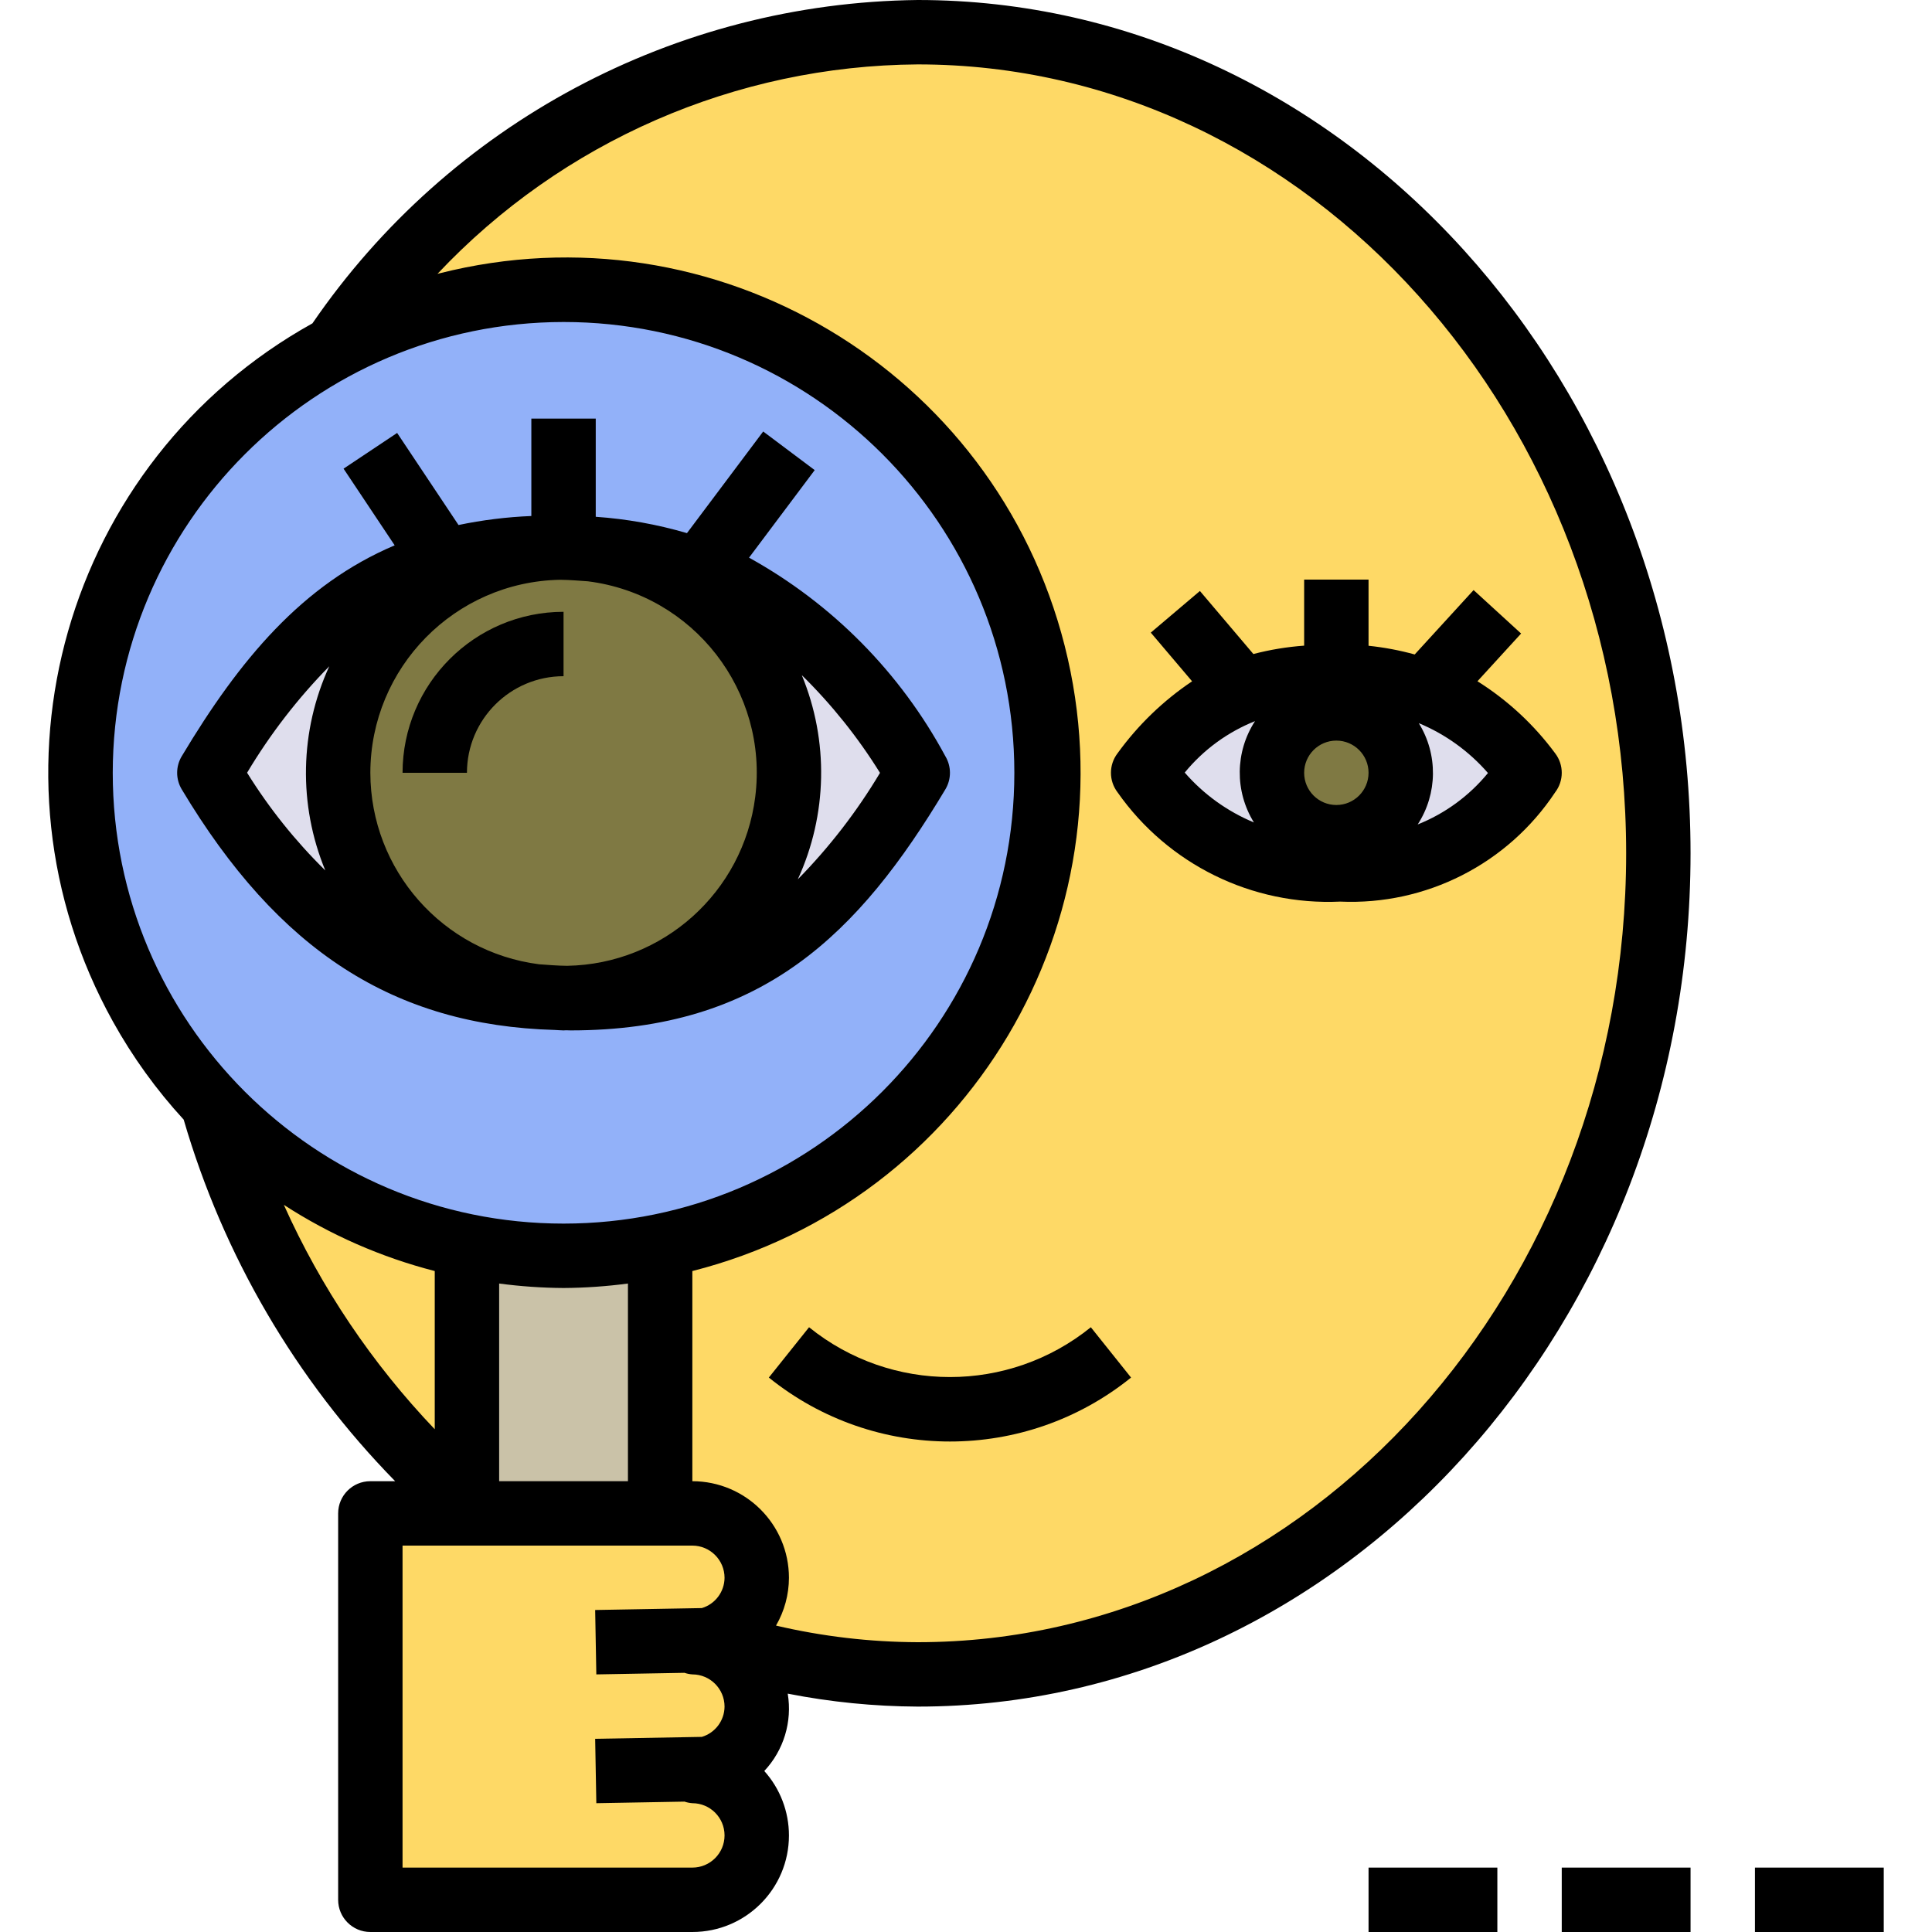 <?xml version="1.0" encoding="iso-8859-1"?>
<!-- Generator: Adobe Illustrator 19.0.0, SVG Export Plug-In . SVG Version: 6.00 Build 0)  -->
<svg version="1.1" id="Capa_1" xmlns="http://www.w3.org/2000/svg" xmlns:xlink="http://www.w3.org/1999/xlink" x="0px" y="0px"
	 viewBox="0 0 480 480" style="enable-background:new 0 0 480 480;" xml:space="preserve">
<path style="fill:#FED966;" d="M228.012,8C169.808,8.831,115.695,38.088,83.125,86.332c58.331-31.518,131.169-9.783,162.687,48.549
	s9.783,131.168-48.548,162.687c-47.894,25.879-107.207,16.291-144.508-23.359C63.94,313.998,86.887,349.48,118.589,376h53.423
	c8.823-0.014,15.986,7.127,16,15.949c0.012,7.382-5.036,13.811-12.21,15.55c16.841,5.589,34.466,8.458,52.21,8.5
	c101.621,0,184-91.334,184-204S329.632,8,228.012,8z"/>
<circle style="fill:#92B1F9;" cx="140.012" cy="192" r="120"/>
<path style="fill:#DFDEED;" d="M138.266,136c-43.772,0-65.656,21.58-86.255,56c20.599,34.42,45.973,56,89.745,56
	s65.656-21.58,86.255-56C207.413,157.58,182.038,136,138.266,136z"/>
<circle style="fill:#7F7943;" cx="140.012" cy="192" r="56"/>
<path style="fill:#DFDEED;" d="M331.06,168c-18.853-1.024-36.809,8.136-47.048,24c11.058,15.94,29.579,25.02,48.952,24
	c18.853,1.024,36.809-8.136,47.048-24C368.954,176.06,350.433,166.98,331.06,168z"/>
<path style="fill:#FED966;" d="M188.012,424c0-8.837-7.163-16-16-16c8.837,0,16-7.163,16-16s-7.163-16-16-16h-80v96h80
	c8.837,0,16-7.163,16-16s-7.163-16-16-16C180.848,440,188.012,432.837,188.012,424z"/>
<circle style="fill:#7F7943;" cx="332.012" cy="192" r="16"/>
<path style="fill:#CAC2A8;" d="M140.012,312c-8.06,0.001-16.101-0.806-24-2.41V376h48v-66.41
	C156.112,311.194,148.072,312.001,140.012,312z"/>
<path d="M100.012,192h16c0.014-13.249,10.751-23.986,24-24v-16C117.931,152.026,100.038,169.919,100.012,192z"/>
<path d="M137.841,255.89c0.727,0.024,1.438,0.11,2.17,0.11c0.21,0,0.413-0.03,0.623-0.032c0.379,0.003,0.742,0.032,1.124,0.032
	c47.539,0,71.606-23.945,93.117-59.891c1.516-2.53,1.516-5.689,0-8.219c-11.188-20.787-28.121-37.916-48.779-49.342l16.314-21.752
	l-12.797-9.594l-18.94,25.253c-7.385-2.168-14.984-3.529-22.662-4.062V104h-16v24.201c-6.083,0.245-12.135,0.993-18.094,2.236
	l-15.25-22.875l-13.312,8.875l12.699,19.049c-22.941,9.73-38.515,28.357-52.906,52.404c-1.516,2.53-1.516,5.689,0,8.219
	C69.149,236.221,97.886,254.755,137.841,255.89L137.841,255.89z M92.012,192c0.036-26.136,20.964-47.446,47.095-47.954
	c2.396,0.017,4.66,0.222,6.958,0.378c26.278,3.32,44.889,27.313,41.569,53.59c-2.987,23.646-22.887,41.511-46.717,41.939
	c-2.396-0.017-4.66-0.222-6.958-0.378C110.007,236.513,92.05,216.147,92.012,192L92.012,192z M218.633,192.016
	c-5.73,9.598-12.585,18.477-20.42,26.45c7.37-16.034,7.73-34.414,0.992-50.724C206.624,175.031,213.146,183.18,218.633,192.016z
	 M81.81,165.535c-7.37,16.034-7.73,34.414-0.992,50.724c-7.419-7.289-13.941-15.438-19.428-24.274
	C67.121,182.387,73.976,173.507,81.81,165.535L81.81,165.535z"/>
<path d="M340.012,160.439V144h-16v16.41c-4.258,0.306-8.48,1.003-12.611,2.081l-13.288-15.663l-12.203,10.344l10.262,12.096
	c-7.184,4.82-13.456,10.876-18.523,17.888c-2.184,2.86-2.184,6.827,0,9.688c12.569,17.931,33.443,28.178,55.316,27.156
	c21.336,0.95,41.608-9.357,53.41-27.156c2.184-2.86,2.184-6.827,0-9.688c-5.26-7.121-11.809-13.193-19.306-17.9l10.845-11.857
	l-11.805-10.797L351.477,162.6C347.721,161.563,343.887,160.841,340.012,160.439L340.012,160.439z M332.012,200
	c-4.418,0-8-3.582-8-8s3.582-8,8-8s8,3.582,8,8C340.007,196.416,336.428,199.996,332.012,200z M294.344,191.945
	c4.645-5.668,10.652-10.064,17.459-12.779c-4.955,7.63-5.061,17.434-0.271,25.168C304.923,201.587,299.04,197.347,294.344,191.945
	L294.344,191.945z M352.221,204.834c4.955-7.63,5.061-17.434,0.272-25.168c6.609,2.747,12.492,6.988,17.188,12.389
	C365.034,197.722,359.027,202.119,352.221,204.834L352.221,204.834z"/>
<path d="M228.012,0C167.786,0.677,111.667,30.657,77.621,80.341C16.031,114.566-6.152,192.24,28.073,253.83
	c4.876,8.775,10.771,16.944,17.562,24.337C55.483,311.981,73.53,342.839,98.174,368h-6.163c-4.417-0.001-7.999,3.579-8,7.996
	c0,0.001,0,0.003,0,0.004v96c-0.001,4.417,3.579,7.999,7.996,8c0.001,0,0.003,0,0.004,0h80c13.249,0.006,23.994-10.729,24-23.978
	c0.003-5.913-2.179-11.618-6.125-16.022c4.83-5.149,6.983-12.254,5.823-19.218c10.642,2.09,21.457,3.167,32.302,3.218
	c105.871,0,192-95.102,192-212S333.883,0,228.012,0z M140.012,80c61.856,0,112,50.144,112,112s-50.144,112-112,112
	s-112-50.144-112-112C28.081,130.173,78.184,80.069,140.012,80z M124.012,368v-49.111c5.305,0.704,10.649,1.075,16,1.111
	c5.351-0.036,10.695-0.407,16-1.111V368H124.012z M108.012,355.096c-15.573-16.321-28.252-35.176-37.493-55.756
	c11.528,7.47,24.189,13.024,37.493,16.447V355.096z M174.368,431.523L147.867,432l0.289,16l21.903-0.394
	c0.631,0.215,1.287,0.348,1.953,0.394c4.418,0,8,3.582,8,8s-3.582,8-8,8h-72v-80h72c4.416,0.004,7.996,3.584,8,8
	c-0.026,3.475-2.315,6.526-5.644,7.523L147.867,400l0.289,16l21.903-0.394c0.631,0.215,1.287,0.348,1.953,0.394
	c4.416,0.004,7.996,3.584,8,8C179.986,427.475,177.697,430.526,174.368,431.523L174.368,431.523z M228.012,408
	c-11.856-0.04-23.67-1.425-35.214-4.128c2.094-3.607,3.202-7.701,3.214-11.872c-0.014-13.249-10.751-23.986-24-24v-52.212
	c68.447-17.359,109.862-86.918,92.503-155.365S177.597,50.561,109.15,67.92c-0.153,0.039-0.307,0.078-0.46,0.118
	C139.681,35.113,182.797,16.31,228.012,16c97.047,0,176,87.922,176,196S325.059,408,228.012,408z"/>
<path d="M201.008,329.75l-9.992,12.5c26.256,21.187,63.736,21.187,89.992,0l-9.992-12.5
	C250.596,346.25,221.427,346.25,201.008,329.75L201.008,329.75z"/>
<path d="M436.012,464h32v16h-32V464z"/>
<path d="M388.012,464h32v16h-32V464z"/>
<path d="M340.012,464h32v16h-32V464z"/>
<g>
</g>
<g>
</g>
<g>
</g>
<g>
</g>
<g>
</g>
<g>
</g>
<g>
</g>
<g>
</g>
<g>
</g>
<g>
</g>
<g>
</g>
<g>
</g>
<g>
</g>
<g>
</g>
<g>
</g>
</svg>
